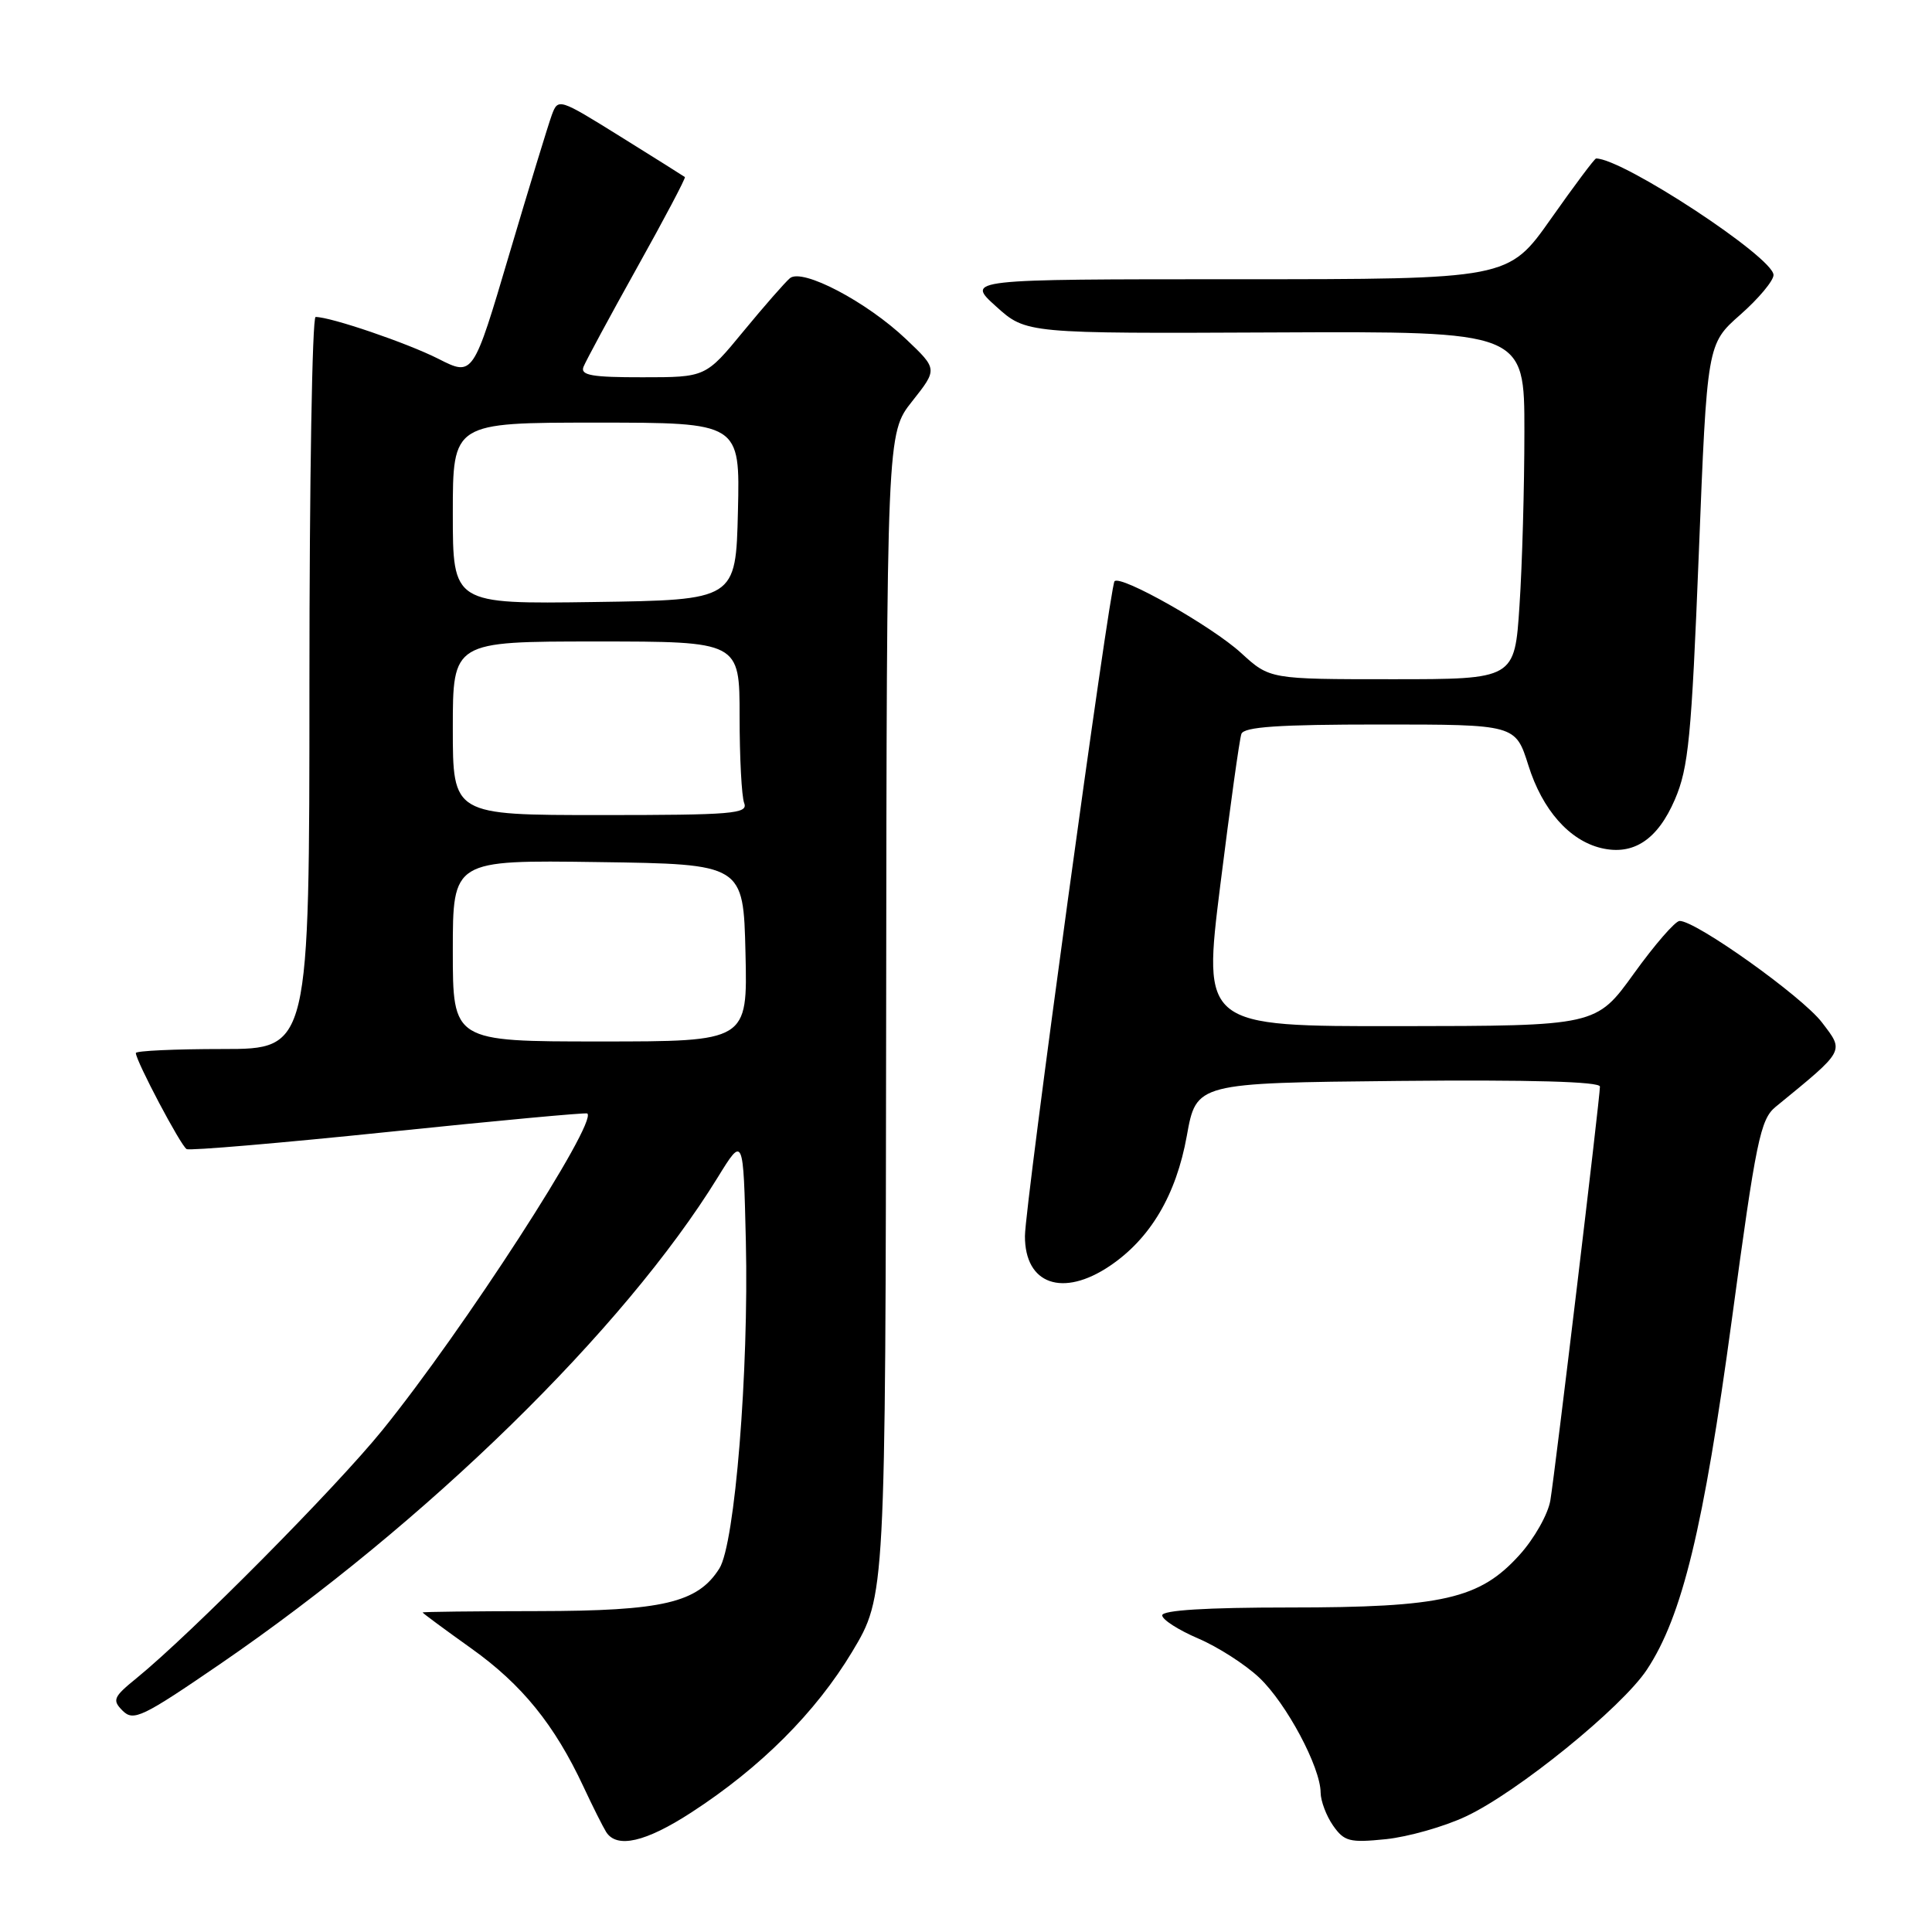 <?xml version="1.0" encoding="UTF-8" standalone="no"?>
<!DOCTYPE svg PUBLIC "-//W3C//DTD SVG 1.1//EN" "http://www.w3.org/Graphics/SVG/1.1/DTD/svg11.dtd" >
<svg xmlns="http://www.w3.org/2000/svg" xmlns:xlink="http://www.w3.org/1999/xlink" version="1.1" viewBox="0 0 256 256">
 <g >
 <path fill="currentColor"
d=" M 91.59 240.17 C 100.77 234.22 108.09 226.90 112.92 218.86 C 117.33 211.50 117.33 211.50 117.42 134.46 C 117.50 57.42 117.50 57.42 120.87 53.17 C 124.24 48.91 124.24 48.91 120.07 44.95 C 114.84 39.98 106.31 35.50 104.67 36.86 C 104.03 37.40 101.25 40.57 98.50 43.91 C 93.50 49.99 93.50 49.99 85.14 49.99 C 78.45 50.00 76.89 49.73 77.31 48.62 C 77.61 47.86 80.80 41.94 84.42 35.45 C 88.04 28.97 90.89 23.57 90.75 23.46 C 90.61 23.35 86.78 20.94 82.23 18.11 C 74.07 13.03 73.95 12.99 73.12 15.23 C 72.66 16.48 70.12 24.78 67.48 33.69 C 62.69 49.88 62.69 49.88 58.10 47.55 C 53.93 45.44 43.84 42.00 41.82 42.00 C 41.37 42.00 41.00 63.83 41.00 90.50 C 41.00 139.00 41.00 139.00 29.50 139.00 C 23.18 139.00 18.00 139.24 18.00 139.53 C 18.00 140.56 23.97 151.86 24.73 152.26 C 25.15 152.49 37.20 151.46 51.50 149.98 C 65.80 148.50 77.64 147.40 77.82 147.54 C 79.23 148.69 61.38 176.28 50.67 189.50 C 44.48 197.15 25.27 216.52 18.10 222.36 C 15.01 224.87 14.84 225.27 16.26 226.69 C 17.69 228.11 18.88 227.54 29.17 220.49 C 56.57 201.70 82.68 176.17 95.11 156.00 C 98.50 150.50 98.50 150.50 98.83 164.50 C 99.23 181.68 97.38 204.59 95.32 207.83 C 92.45 212.38 87.84 213.46 71.25 213.48 C 62.86 213.49 56.00 213.57 56.00 213.66 C 56.00 213.75 58.91 215.90 62.47 218.44 C 69.17 223.22 73.47 228.53 77.31 236.74 C 78.53 239.36 79.89 242.06 80.32 242.75 C 81.73 244.97 85.55 244.09 91.59 240.17 Z  M 194.25 240.68 C 201.04 237.50 214.90 226.26 218.22 221.24 C 222.90 214.17 225.73 202.49 229.48 174.84 C 232.68 151.13 233.26 148.32 235.27 146.67 C 244.57 139.06 244.39 139.38 241.42 135.48 C 238.79 132.03 224.67 121.97 222.55 122.03 C 221.97 122.05 219.25 125.18 216.50 129.00 C 211.50 135.94 211.50 135.94 185.43 135.97 C 159.36 136.00 159.36 136.00 161.70 117.25 C 162.99 106.94 164.24 97.94 164.49 97.25 C 164.82 96.31 169.43 96.00 182.88 96.00 C 200.81 96.00 200.81 96.00 202.52 101.42 C 204.37 107.32 207.96 111.38 212.19 112.38 C 216.44 113.38 219.64 111.26 221.93 105.94 C 223.74 101.74 224.13 97.69 225.10 73.36 C 226.20 45.58 226.20 45.58 230.60 41.70 C 233.02 39.57 235.00 37.20 235.00 36.44 C 235.00 34.11 215.04 21.00 211.49 21.00 C 211.29 21.00 208.60 24.60 205.50 29.00 C 199.86 37.00 199.86 37.00 163.93 37.00 C 127.99 37.00 127.99 37.00 131.98 40.60 C 135.97 44.20 135.97 44.20 168.98 44.05 C 202.00 43.90 202.00 43.90 201.99 57.20 C 201.99 64.52 201.70 74.89 201.34 80.25 C 200.70 90.00 200.70 90.00 184.47 90.00 C 168.25 90.00 168.25 90.00 164.45 86.52 C 160.60 82.99 148.50 76.14 147.68 77.02 C 147.05 77.70 135.81 159.80 135.81 163.78 C 135.79 170.19 140.81 171.95 147.06 167.74 C 152.43 164.12 155.85 158.34 157.26 150.50 C 158.52 143.50 158.52 143.50 185.26 143.23 C 202.82 143.06 212.00 143.32 212.00 143.98 C 212.00 145.44 206.08 194.87 205.43 198.81 C 205.13 200.63 203.29 203.89 201.33 206.05 C 196.06 211.88 191.16 213.00 170.82 213.00 C 159.89 213.00 154.00 213.36 154.00 214.04 C 154.00 214.61 156.14 215.98 158.75 217.10 C 161.36 218.21 165.02 220.56 166.87 222.31 C 170.46 225.71 174.97 234.16 174.99 237.53 C 175.00 238.64 175.74 240.61 176.64 241.90 C 178.12 244.01 178.83 244.19 183.65 243.70 C 186.59 243.39 191.37 242.04 194.25 240.68 Z  M 60.00 125.98 C 60.00 113.96 60.00 113.96 79.25 114.23 C 98.50 114.50 98.50 114.50 98.78 126.25 C 99.06 138.00 99.06 138.00 79.53 138.00 C 60.00 138.00 60.00 138.00 60.00 125.98 Z  M 60.00 96.50 C 60.00 85.00 60.00 85.00 79.00 85.00 C 98.00 85.00 98.00 85.00 98.00 94.92 C 98.00 100.37 98.27 105.55 98.61 106.42 C 99.15 107.83 97.08 108.00 79.61 108.00 C 60.00 108.00 60.00 108.00 60.00 96.50 Z  M 60.00 68.02 C 60.00 56.00 60.00 56.00 79.03 56.00 C 98.06 56.00 98.06 56.00 97.78 67.75 C 97.50 79.50 97.50 79.50 78.75 79.77 C 60.00 80.04 60.00 80.04 60.00 68.02 Z "/>
</g>
</svg>